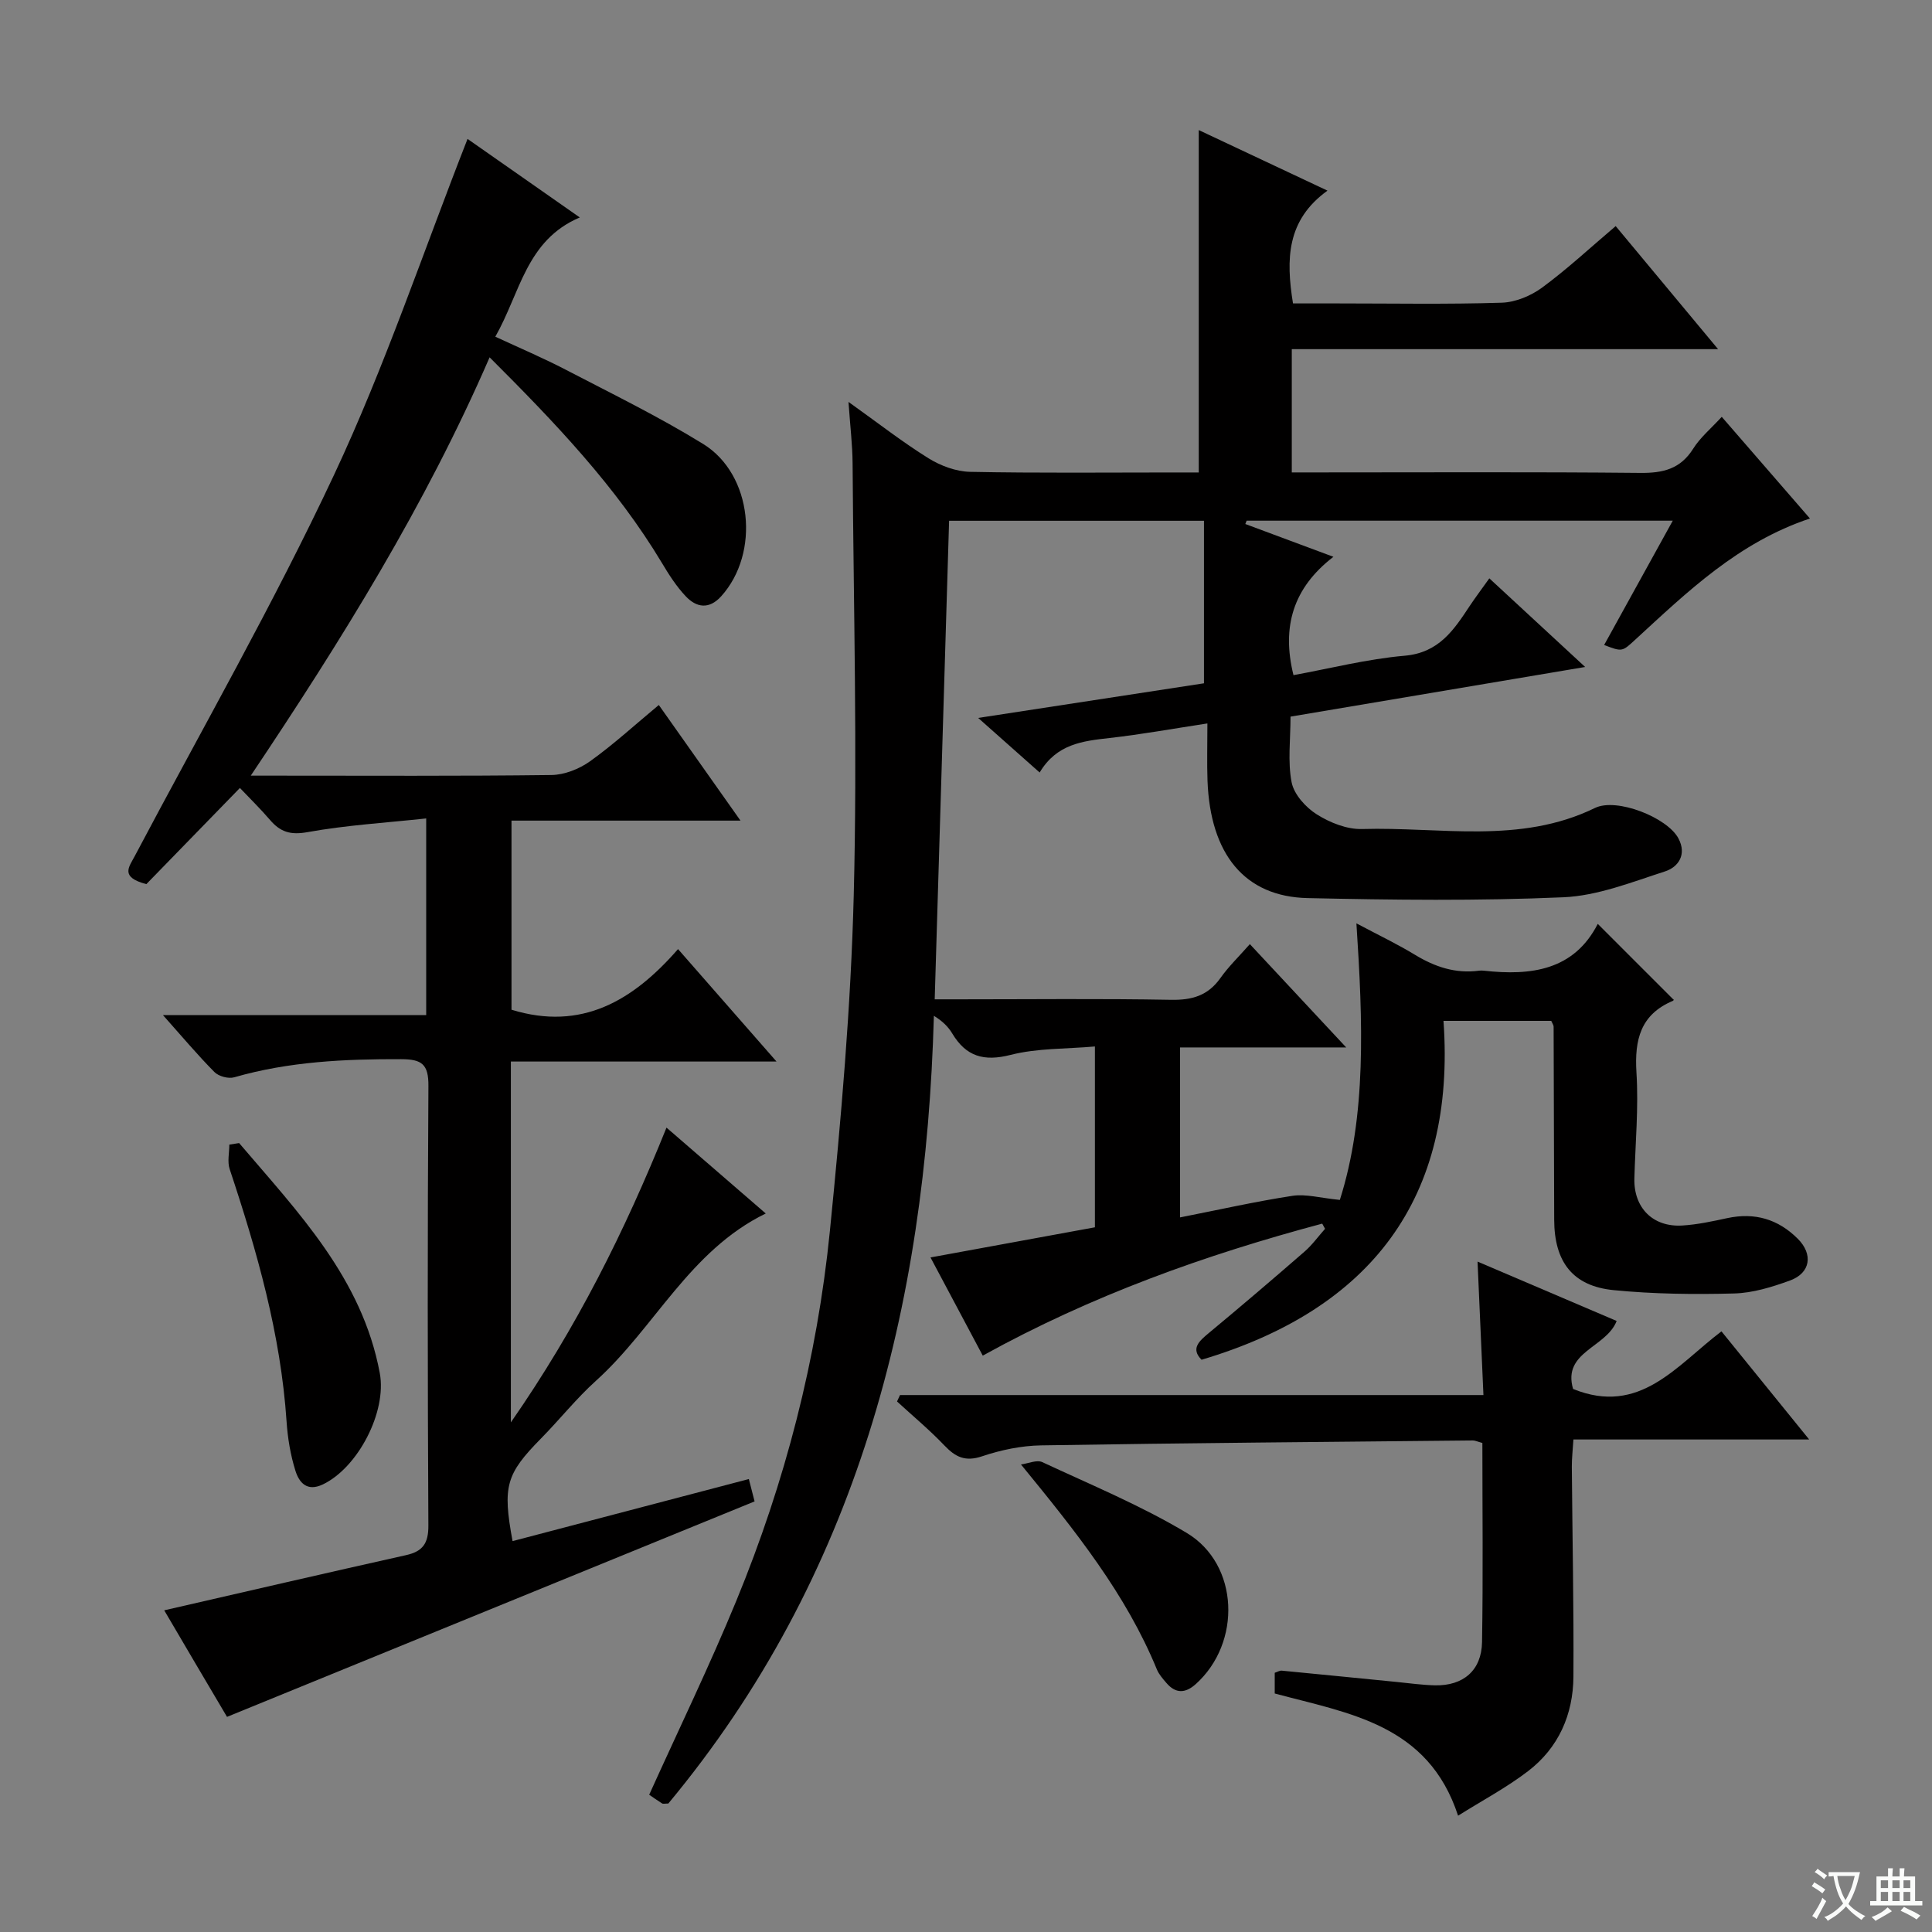 <svg enable-background="new 0 0 400 400" viewBox="0 0 400 400" xmlns="http://www.w3.org/2000/svg"><rect x="0" y="0" width="400" height="400" fill="#808080" stroke="none"/><path d="m377.9 391.2c-.2.3-.4.5-.6.8-.7-.6-1.4-1-2.2-1.5.2-.3.4-.5.5-.8.6.4 1.4.8 2.3 1.5zm-1.8 6.1c-.2-.2-.5-.4-.9-.6.4-.6.8-1.2 1.2-1.9s.7-1.3.9-1.9c.3.3.5.5.8.7-.7 1.3-1.4 2.6-2 3.7zm2.2-9c-.3.3-.5.5-.6.8-.6-.6-1.3-1.1-2-1.5.3-.3.5-.5.6-.7.6.5 1.3.9 2 1.4zm.3.2v-.9h2 4.5c-.3 1.3-.6 2.5-1 3.6s-.9 2.1-1.4 3c.4.5 1 1 1.6 1.4s1.2.8 1.9 1.1c-.3.2-.5.4-.8.8-.4-.3-1-.7-1.6-1.2s-1.2-1.1-1.6-1.6c-.5.6-1.1 1.1-1.7 1.6s-1.4.9-2.1 1.4c-.1-.3-.3-.5-.7-.8.6-.2 1.2-.5 1.9-1s1.4-1.1 2-1.8c-.5-.8-.9-1.6-1.2-2.5s-.6-2-.8-3.2c-.4.1-.7.1-1 .1zm2.5 2.7c.3 1 .7 1.7 1 2.2.3-.5.6-1.1 1-2s.6-1.9.9-3h-3.2-.4c.1.9.3 1.8.7 2.8z" fill="#fafbfa"/><path d="m396.5 388.5v1.5 3.6h1.5v.9c-.4 0-1 0-1.7 0h-7.9c-.5 0-.9 0-1.2 0v-.9h1.3v-3.5c0-.7 0-1.2 0-1.6h2.4c0-.8 0-1.4 0-1.7h1c0 .3-.1.8-.1 1.7h1.5c0-.8 0-1.4 0-1.7h1c0 .3-.1.9-.1 1.7zm-8.2 9.2c-.2-.3-.5-.5-.8-.8.8-.3 1.4-.6 1.9-.9s1-.7 1.4-1.1c.3.3.6.5.9.8-1.6 1-2.8 1.6-3.4 2zm2.6-6.8v-1.6h-1.5v1.6zm0 2.7v-1.9h-1.5v1.9zm2.4-2.7v-1.6h-1.5v1.6zm0 2.7v-1.9h-1.5v1.9zm.2 2 .7-.8c.4.2.9.5 1.6.8s1.3.7 1.8 1c-.3.3-.5.5-.8.8-.4-.3-1.5-1-3.3-1.8zm2-4.7v-1.6h-1.4v1.6zm0 2.7v-1.9h-1.4v1.9z" fill="#fafbfa"/><g fill="#010000"><path d="m273.75 253.34c-24.24 6.48-47.75 14.86-70.28 27.33-3.65-6.86-7.2-13.52-10.82-20.33 11.65-2.14 22.83-4.18 34.04-6.24 0-12.72 0-24.65 0-37.44-6.04.53-11.94.34-17.44 1.74-5.56 1.42-9.24.34-12.11-4.45-.82-1.36-1.97-2.52-3.79-3.64-1.67 60.35-15.89 116.04-54.98 163.09-.68 0-1.06.12-1.29-.02-.97-.6-1.9-1.27-2.67-1.8 6.11-13.53 12.49-26.67 18.04-40.16 10.11-24.56 16.73-50.15 19.37-76.57 2.31-23.13 4.35-46.36 4.94-69.58.76-29.77-.04-59.58-.24-89.37-.03-3.79-.49-7.58-.85-12.69 6.11 4.36 11.16 8.31 16.58 11.68 2.51 1.56 5.71 2.74 8.62 2.8 13.99.28 28 .13 42 .13h5.32c0-23.82 0-47.06 0-70.89 8.64 4.07 17.24 8.12 26.65 12.54-8.46 6.1-8.62 14.16-7.14 23.35h9.24c11.33 0 22.67.21 33.99-.15 2.85-.09 6.05-1.43 8.38-3.15 5.21-3.84 9.98-8.28 15.2-12.71 6.88 8.26 13.63 16.39 21.2 25.48-30.05 0-59.04 0-88.26 0v25.52h5.64c22.17 0 44.33-.12 66.5.1 4.72.05 8.32-.8 10.97-5.02 1.47-2.34 3.72-4.2 5.91-6.59 6.14 7.08 12.09 13.93 18.26 21.05-14.85 4.95-25.38 15.18-36.15 25.07-2.74 2.52-2.7 2.56-6.46 1.12 4.63-8.4 9.26-16.77 14.21-25.74-29.86 0-59.05 0-88.23 0-.09.23-.18.46-.27.69 5.72 2.13 11.44 4.26 18.24 6.79-8.35 6.43-10.75 14.48-8.27 24.5 7.55-1.37 15.23-3.34 23.03-4.02 7.08-.62 10.16-5.31 13.45-10.29 1.19-1.79 2.49-3.51 4.07-5.73 6.42 5.94 12.67 11.72 19.84 18.35-20.87 3.52-40.71 6.86-61 10.28 0 4.73-.61 9.32.23 13.61.49 2.5 2.92 5.19 5.21 6.63 2.71 1.71 6.24 3.12 9.37 3.03 16.14-.48 32.66 3.23 48.22-4.36 4.48-2.19 14.98 1.97 17.28 6.3 1.77 3.32.01 5.94-2.79 6.84-6.89 2.22-13.93 5.04-21.01 5.35-17.63.77-35.32.56-52.98.17-13.03-.29-20.17-9.09-20.72-24.36-.13-3.64-.02-7.29-.02-11.8-7.03 1.07-13.63 2.27-20.28 3.02-5.54.62-10.93 1.22-14.45 7.14-4.2-3.73-7.98-7.08-12.73-11.3 16.35-2.51 31.51-4.83 46.75-7.17 0-11.12 0-22.16 0-33.65-18.05 0-35.42 0-52.77 0-.99 32.8-1.97 65.52-2.98 99.08h4.94c14.67 0 29.34-.17 44 .1 4.36.08 7.63-.87 10.2-4.49 1.7-2.4 3.86-4.48 6.11-7.04 6.55 7.02 12.85 13.77 19.95 21.39-12.11 0-23.13 0-34.4 0v35.19c7.99-1.57 15.59-3.29 23.28-4.47 2.77-.42 5.74.45 9.8.85 5.55-17.45 4.77-36.88 3.43-57.26 4.67 2.48 8.53 4.32 12.16 6.53 4.12 2.5 8.39 3.92 13.23 3.27.33-.04.67-.04 1 0 9.76 1.08 18.64-.05 23.58-9.69 5.46 5.46 10.5 10.5 15.69 15.69.14-.29.07.16-.15.25-6.7 2.83-7.95 8.06-7.53 14.82.46 7.27-.23 14.61-.43 21.91-.17 6.07 3.8 10.15 9.92 9.78 3.13-.19 6.24-.87 9.31-1.53 5.68-1.22 10.52.2 14.6 4.27 3.21 3.21 2.66 7.09-1.62 8.65-3.71 1.35-7.69 2.58-11.58 2.68-8.3.22-16.66.12-24.91-.69-8.5-.83-12.3-5.87-12.32-14.56-.03-13.33-.07-26.66-.12-39.99 0-.3-.23-.59-.49-1.2-6.97 0-14.06 0-22.31 0 2.61 36.68-14.96 59.72-50.09 70.16-2.27-2.28-.57-3.82 1.55-5.57 6.65-5.52 13.23-11.13 19.76-16.81 1.59-1.38 2.85-3.15 4.26-4.73-.17-.34-.38-.71-.59-1.07z"/><path d="m34 333.4c16.83-3.86 33.42-7.71 50.05-11.42 3.49-.78 4.66-2.44 4.64-6.13-.16-30.33-.19-60.67.01-91 .03-4.5-1.33-5.55-5.65-5.56-11.68-.04-23.23.49-34.55 3.75-1.2.35-3.22-.19-4.1-1.08-3.51-3.54-6.72-7.37-10.66-11.79h54.5c0-13.54 0-26.46 0-40.72-8.37.9-16.57 1.39-24.6 2.84-3.51.63-5.6-.04-7.72-2.51-2.04-2.38-4.29-4.57-6.25-6.64-6.92 7.11-13.38 13.75-19.37 19.91-5.51-1.45-3.59-3.54-2.42-5.77 13.9-26.29 28.71-52.15 41.32-79.05 10.47-22.32 18.34-45.86 27.6-69.47 7.02 4.91 14.68 10.27 23.24 16.26-11.12 4.72-12.31 15.59-17.49 24.69 5.06 2.35 9.9 4.4 14.55 6.82 9.57 4.98 19.3 9.73 28.47 15.38 10.25 6.31 11.84 22.59 3.74 31.55-2.5 2.76-5.11 2.35-7.33 0-1.92-2.03-3.48-4.46-4.92-6.88-9.51-15.86-22.14-29.07-35.69-42.6-13.31 30.67-30.63 58.51-49.45 86.61h5.23c19 0 38 .11 57-.13 2.71-.03 5.78-1.25 8.02-2.85 4.85-3.47 9.27-7.53 14.23-11.65 5.63 7.97 11.04 15.63 16.91 23.94-16.17 0-31.57 0-47.41 0v39.15c14.52 4.47 25.18-1.88 34.48-12.55 6.82 7.79 13.25 15.13 20.39 23.28-18.8 0-36.77 0-55 0v74.71c13.58-19.55 23.54-39.48 32.22-61.03 7.12 6.16 13.82 11.95 20.55 17.78-15.79 7.69-22.99 23.67-35.15 34.63-4.07 3.67-7.51 8.02-11.36 11.93-7.25 7.37-8.02 9.87-5.91 21.27 16.16-4.25 32.3-8.48 48.92-12.85.49 1.92.91 3.56 1.19 4.63-36.61 14.95-72.71 29.69-109.23 44.61-4.21-7.09-8.8-14.91-13-22.06z"/><path d="m306.91 298.75c-1.03-.28-1.5-.52-1.96-.52-29.81.3-59.61.53-89.41 1.02-4.1.07-8.32.95-12.21 2.26-3.48 1.17-5.5.17-7.79-2.23-3.08-3.23-6.53-6.1-9.82-9.12.21-.44.41-.89.62-1.33h120.79c-.42-9.43-.8-18.12-1.22-27.63 9.96 4.25 19.34 8.25 28.8 12.29-2.14 5.55-11.28 6.34-9.02 14.08 13.84 5.62 21.44-4.9 30.72-11.93 5.95 7.34 11.75 14.49 18.16 22.39-16.75 0-32.49 0-48.81 0-.13 2.14-.34 3.89-.33 5.64.11 14.48.42 28.97.33 43.45-.05 7.85-3.07 14.73-9.37 19.56-4.43 3.4-9.43 6.05-14.51 9.24-6.2-18.96-22.56-21.16-37.96-25.3 0-1.39 0-2.81 0-4.29.54-.17 1.01-.48 1.45-.44 7.93.76 15.86 1.56 23.79 2.34 2.64.26 5.29.64 7.94.7 5.84.12 9.64-3.07 9.74-8.95.23-13.64.07-27.3.07-41.23z"/><path d="m49.51 236.66c12.19 14.32 25.46 27.98 29.12 47.62 1.5 8.04-4.53 19.58-11.78 23.05-3.33 1.59-4.93-.43-5.68-2.81-1.03-3.28-1.61-6.78-1.84-10.23-1.21-18.04-6.11-35.21-11.78-52.24-.51-1.53-.07-3.37-.07-5.07.68-.1 1.35-.21 2.03-.32z"/><path d="m211.38 303.2c1.49-.19 3.27-1.02 4.42-.48 10.06 4.69 20.4 8.97 29.89 14.65 10.89 6.52 11.41 22.78 1.85 31.33-2.14 1.91-4.13 1.96-6.02-.23-.75-.87-1.57-1.79-2-2.83-6.42-15.62-16.76-28.53-28.14-42.44z"/></g></svg>